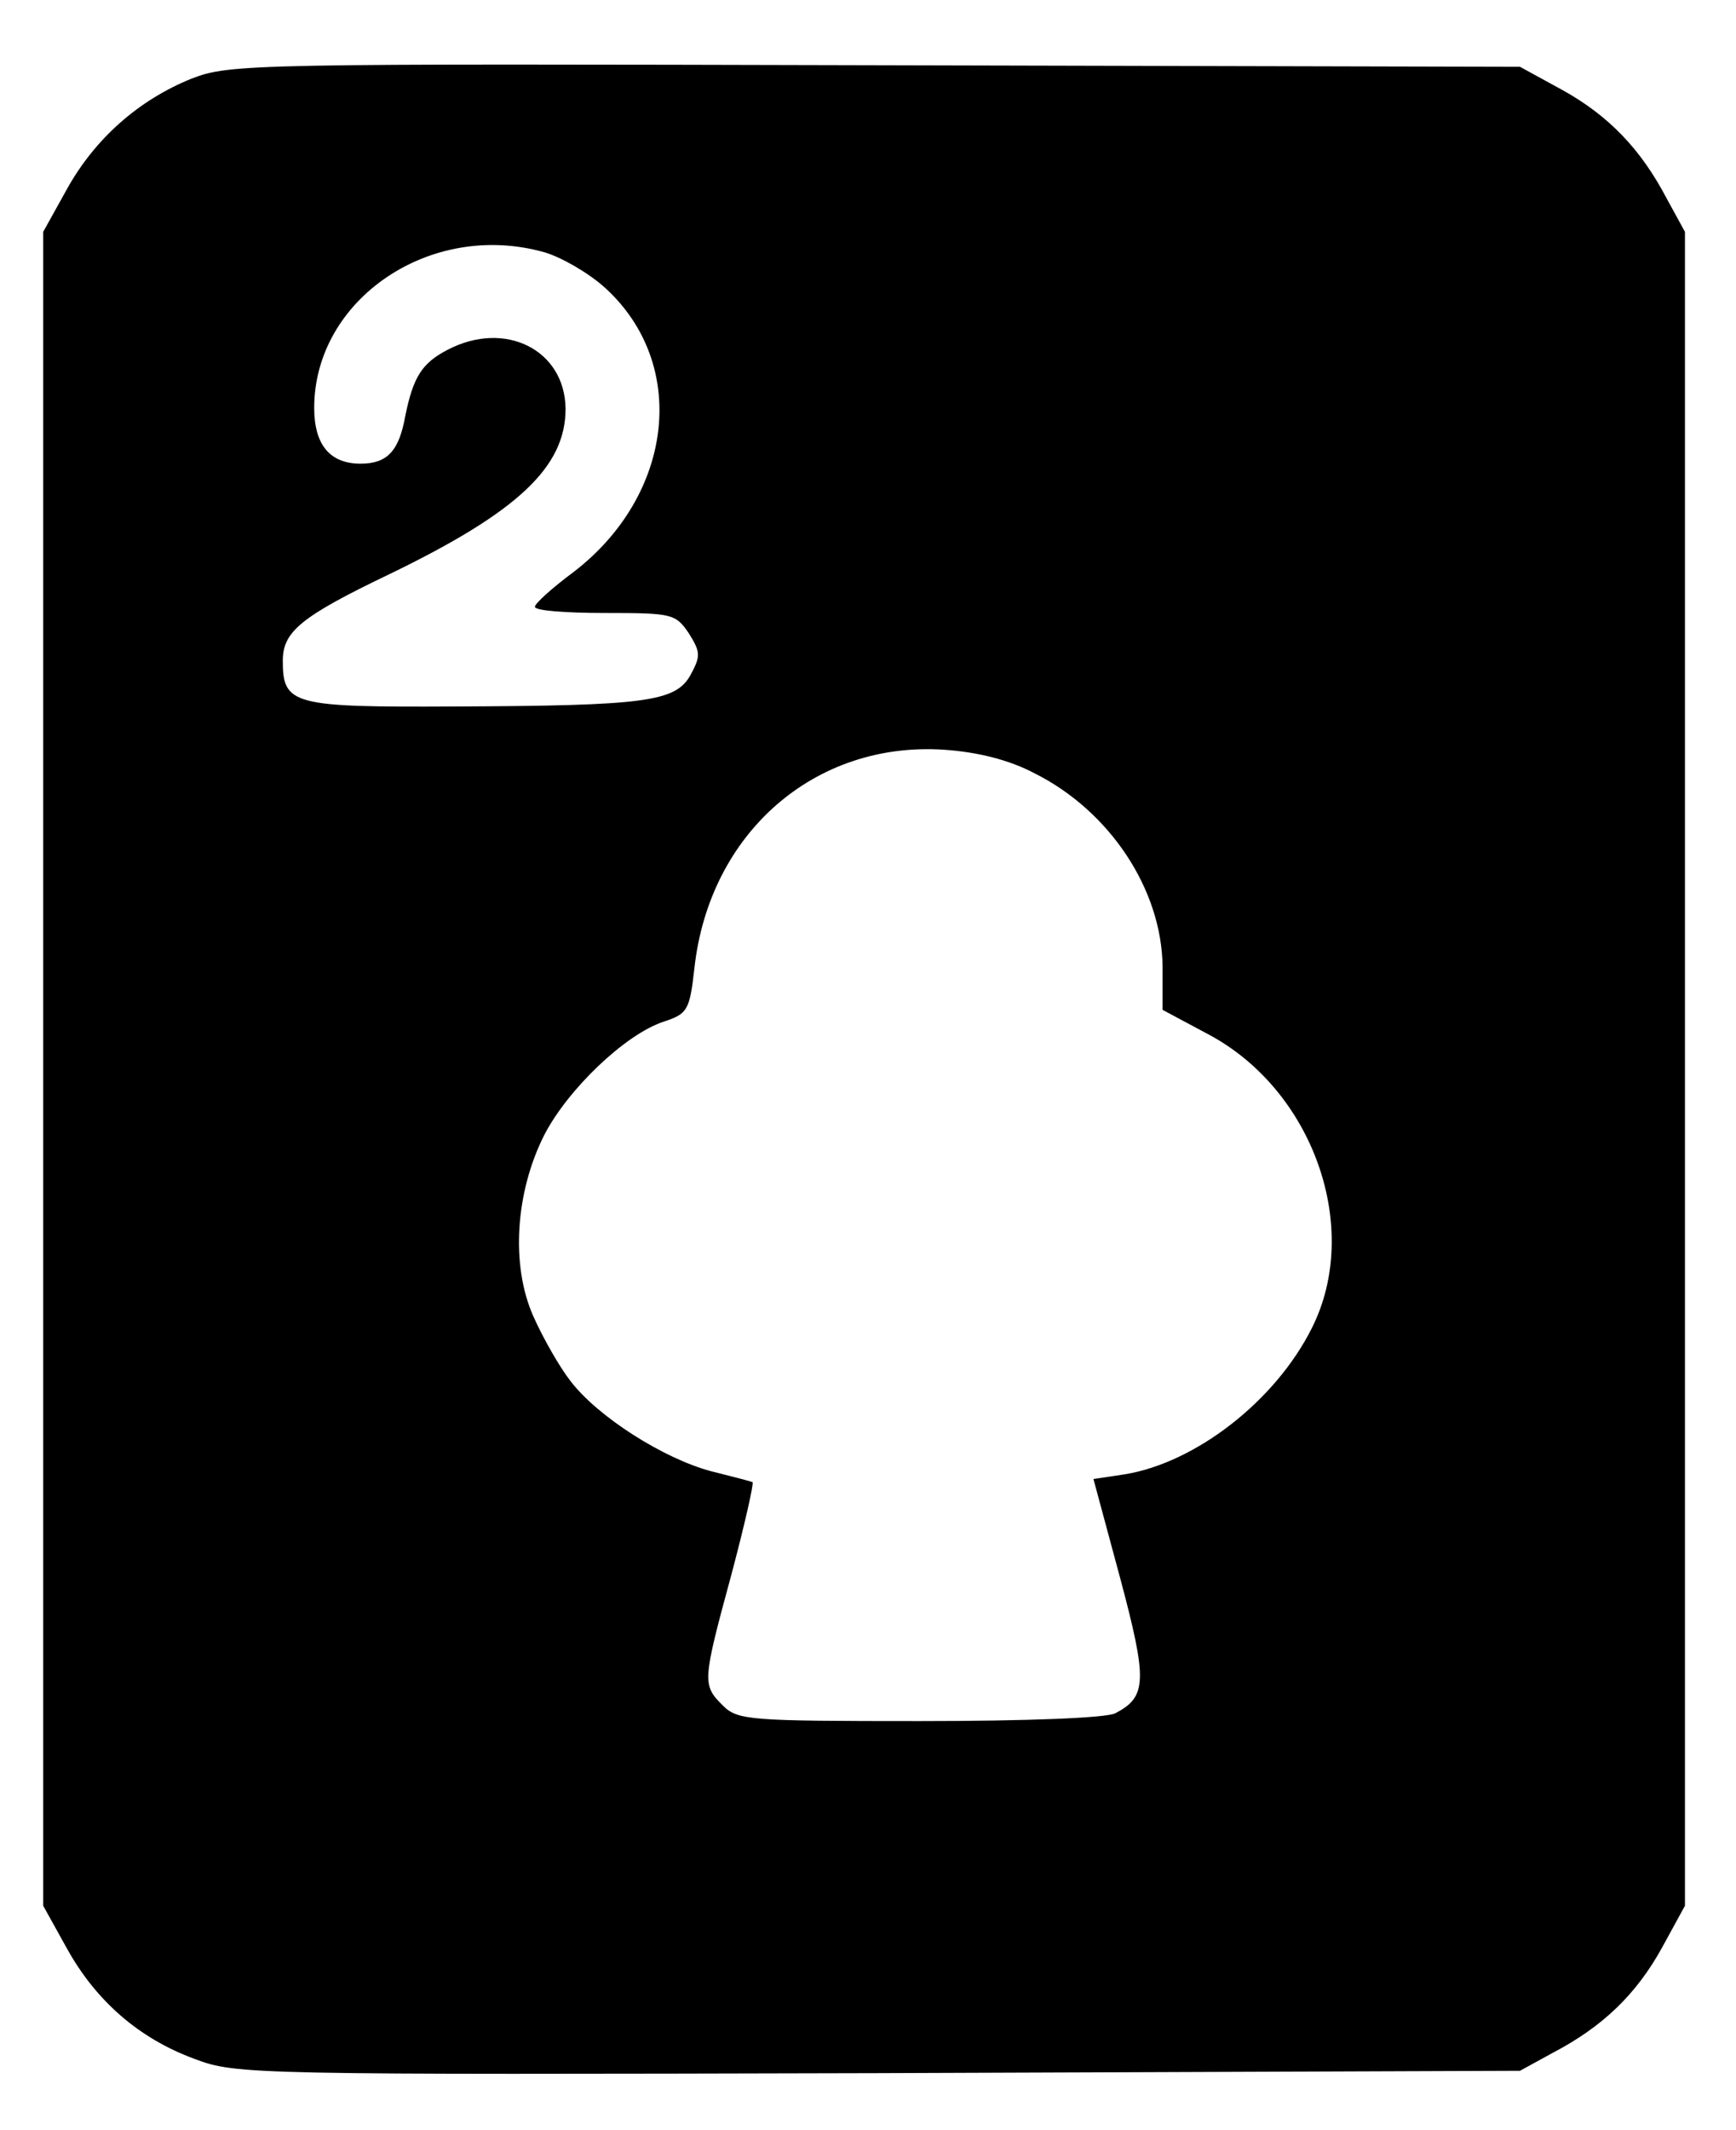 <?xml version="1.0" standalone="no"?>
<!DOCTYPE svg PUBLIC "-//W3C//DTD SVG 20010904//EN"
 "http://www.w3.org/TR/2001/REC-SVG-20010904/DTD/svg10.dtd">
<svg version="1.0" xmlns="http://www.w3.org/2000/svg"
 width="221pt" height="271pt" viewBox="0 0 221 271"
 preserveAspectRatio="xMidYMid meet">
<g transform="translate(0,271) scale(0.1,-0.1)"
fill="#000000" stroke="none">
<path d="M244 2610 c-67 -27 -123 -76 -159 -141 l-30 -54 0 -1065 0 -1065 30
-54 c37 -67 92 -115 163 -141 53 -20 71 -20 870 -18 l817 3 42 23 c63 33 106
74 139 134 l29 53 0 1065 0 1065 -23 42 c-33 63 -74 106 -134 139 l-53 29
-820 2 c-794 2 -822 2 -871 -17z m449 -221 c21 -6 56 -26 77 -45 107 -97 88
-264 -40 -362 -27 -20 -49 -40 -49 -44 -1 -5 39 -8 89 -8 86 0 90 -1 107 -26
15 -24 15 -29 2 -53 -19 -34 -57 -39 -301 -40 -205 -1 -218 2 -218 58 0 37 22
56 137 111 163 79 223 136 223 210 -1 75 -77 113 -150 75 -33 -17 -44 -35 -54
-84 -8 -45 -23 -61 -57 -61 -39 0 -59 24 -59 71 0 138 148 239 293 198z m624
-663 c96 -48 162 -148 163 -246 l0 -55 58 -31 c134 -71 196 -247 132 -374 -46
-92 -147 -171 -238 -186 l-40 -6 34 -126 c35 -131 34 -151 -6 -172 -11 -6
-111 -10 -249 -10 -218 0 -232 1 -251 20 -26 26 -26 30 11 166 17 64 29 117
27 118 -2 1 -25 7 -53 14 -60 16 -144 69 -179 115 -14 18 -35 55 -47 82 -29
65 -23 158 14 231 30 58 103 128 152 144 30 10 33 14 39 68 19 172 153 289
318 278 43 -3 83 -13 115 -30z"/>
</g>
</svg>
